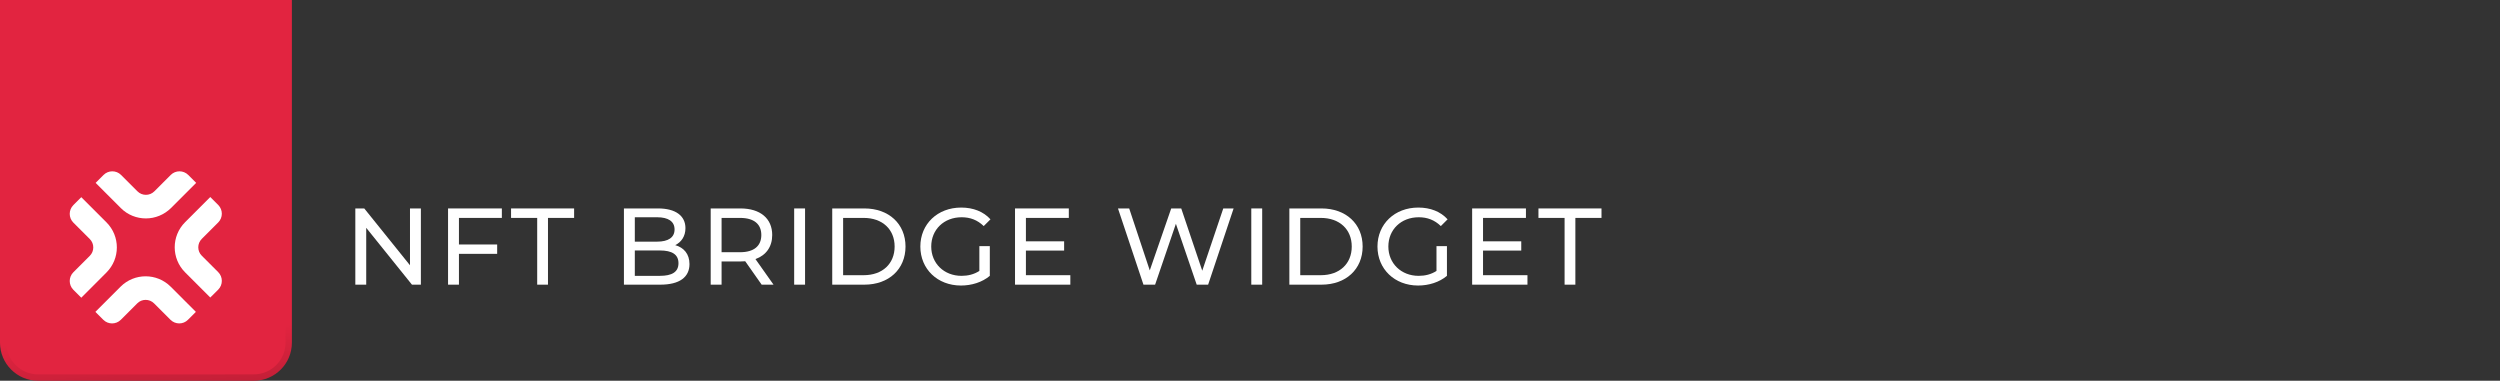 <svg width="394" height="60" viewBox="0 0 394 60" fill="none" xmlns="http://www.w3.org/2000/svg">
<rect x="0" y="0" width="394" height="60" fill="#333333" stroke="none"/>
<path d="M0 0H46V54C46 57.314 43.314 60 40 60H6C2.686 60 0 57.314 0 54V0Z" fill="#E22440"/>
<path d="M0.5 0.5H45.5V54C45.5 57.038 43.038 59.5 40 59.5H6C2.962 59.5 0.5 57.038 0.5 54V0.5Z" stroke="url(#paint0_linear_770_51311)" stroke-opacity="0.3"/>
<path d="M26.872 50.402L24.282 47.812C23.546 47.076 22.357 47.076 21.629 47.812L19.04 50.402C18.281 51.161 17.044 51.161 16.285 50.402L15.033 49.15L19 45.183C21.183 43 24.72 43 26.903 45.183L30.87 49.15L29.618 50.402C28.867 51.161 27.639 51.161 26.872 50.402Z" fill="white"/>
<path d="M12.811 46.92L11.559 45.668C10.8 44.909 10.8 43.672 11.559 42.913L14.149 40.324C14.885 39.588 14.885 38.399 14.149 37.671L11.559 35.081C10.8 34.322 10.8 33.086 11.559 32.327L12.811 31.075L16.778 35.042C18.961 37.225 18.961 40.762 16.778 42.945L12.811 46.92Z" fill="white"/>
<path d="M22.991 34.424C21.559 34.424 20.127 33.884 19.039 32.788L15.072 28.821L16.324 27.569C17.083 26.81 18.319 26.81 19.078 27.569L21.668 30.159C22.396 30.887 23.593 30.887 24.321 30.159L26.91 27.569C27.669 26.81 28.906 26.81 29.665 27.569L30.917 28.821L26.95 32.788C25.854 33.868 24.422 34.424 22.991 34.424Z" fill="white"/>
<path d="M33.139 46.889L29.172 42.921C26.989 40.738 26.989 37.202 29.172 35.018L33.139 31.051L34.391 32.303C35.15 33.062 35.15 34.298 34.391 35.057L31.801 37.648C31.065 38.383 31.065 39.572 31.801 40.3L34.391 42.89C35.15 43.649 35.15 44.885 34.391 45.644L33.139 46.889Z" fill="white"/>
<path d="M64.615 32.85V41.808L57.407 32.85H56V44.863H57.716V35.904L64.924 44.863H66.331V32.85H64.615Z" fill="white"/>
<path d="M79.091 34.343V32.85H70.613V44.863H72.329V40.006H78.353V38.53H72.329V34.343H79.091Z" fill="white"/>
<path d="M84.662 44.863H86.361V34.343H90.48V32.85H80.543V34.343H84.662V44.863Z" fill="white"/>
<path d="M106.414 38.633C107.357 38.17 108.027 37.26 108.027 35.956C108.027 34.017 106.482 32.85 103.719 32.85H98.331V44.863H104.063C107.1 44.863 108.662 43.679 108.662 41.619C108.662 40.023 107.769 39.011 106.414 38.633ZM103.565 34.24C105.315 34.24 106.311 34.892 106.311 36.162C106.311 37.432 105.315 38.084 103.565 38.084H100.047V34.24H103.565ZM103.994 43.473H100.047V39.474H103.994C105.899 39.474 106.928 40.092 106.928 41.482C106.928 42.872 105.899 43.473 103.994 43.473Z" fill="white"/>
<path d="M121.907 44.863L119.059 40.83C120.74 40.229 121.701 38.891 121.701 37.037C121.701 34.429 119.814 32.85 116.69 32.85H112.005V44.863H113.721V41.207H116.69C116.948 41.207 117.205 41.19 117.445 41.173L120.037 44.863H121.907ZM116.639 39.749H113.721V34.343H116.639C118.836 34.343 119.985 35.321 119.985 37.037C119.985 38.753 118.836 39.749 116.639 39.749Z" fill="white"/>
<path d="M125.161 44.863H126.877V32.85H125.161V44.863Z" fill="white"/>
<path d="M131.16 44.863H136.222C140.083 44.863 142.709 42.426 142.709 38.856C142.709 35.287 140.083 32.85 136.222 32.85H131.16V44.863ZM132.876 43.37V34.343H136.119C139.088 34.343 140.993 36.162 140.993 38.856C140.993 41.551 139.088 43.37 136.119 43.37H132.876Z" fill="white"/>
<path d="M154.347 42.7C153.489 43.249 152.545 43.473 151.533 43.473C148.77 43.473 146.762 41.499 146.762 38.856C146.762 36.179 148.77 34.24 151.55 34.24C152.906 34.24 154.038 34.669 155.034 35.63L156.098 34.566C155 33.347 153.386 32.712 151.481 32.712C147.757 32.712 145.046 35.304 145.046 38.856C145.046 42.409 147.757 45 151.447 45C153.129 45 154.794 44.485 155.995 43.473V38.788H154.347V42.7Z" fill="white"/>
<path d="M161.683 43.37V39.491H167.707V38.032H161.683V34.343H168.445V32.85H159.967V44.863H168.685V43.37H161.683Z" fill="white"/>
<path d="M192.788 32.85L189.475 42.666L186.163 32.85H184.584L181.204 42.615L177.96 32.85H176.193L180.208 44.863H182.045L185.322 35.27L188.6 44.863H190.402L194.418 32.85H192.788Z" fill="white"/>
<path d="M197.204 44.863H198.92V32.85H197.204V44.863Z" fill="white"/>
<path d="M203.203 44.863H208.265C212.127 44.863 214.752 42.426 214.752 38.856C214.752 35.287 212.127 32.85 208.265 32.85H203.203V44.863ZM204.919 43.37V34.343H208.162C211.131 34.343 213.036 36.162 213.036 38.856C213.036 41.551 211.131 43.37 208.162 43.37H204.919Z" fill="white"/>
<path d="M226.39 42.7C225.532 43.249 224.589 43.473 223.576 43.473C220.813 43.473 218.805 41.499 218.805 38.856C218.805 36.179 220.813 34.24 223.593 34.24C224.949 34.24 226.082 34.669 227.077 35.63L228.141 34.566C227.043 33.347 225.429 32.712 223.525 32.712C219.801 32.712 217.089 35.304 217.089 38.856C217.089 42.409 219.801 45 223.49 45C225.172 45 226.837 44.485 228.038 43.473V38.788H226.39V42.7Z" fill="white"/>
<path d="M233.726 43.37V39.491H239.75V38.032H233.726V34.343H240.488V32.85H232.01V44.863H240.728V43.37H233.726Z" fill="white"/>
<path d="M246.579 44.863H248.278V34.343H252.396V32.85H242.46V34.343H246.579V44.863Z" fill="white"/>
<defs>
<linearGradient id="paint0_linear_770_51311" x1="21.357" y1="71.5" x2="19.986" y2="52.98" gradientUnits="userSpaceOnUse">
<stop/>
<stop offset="1" stop-opacity="0"/>
</linearGradient>
</defs>
</svg>
